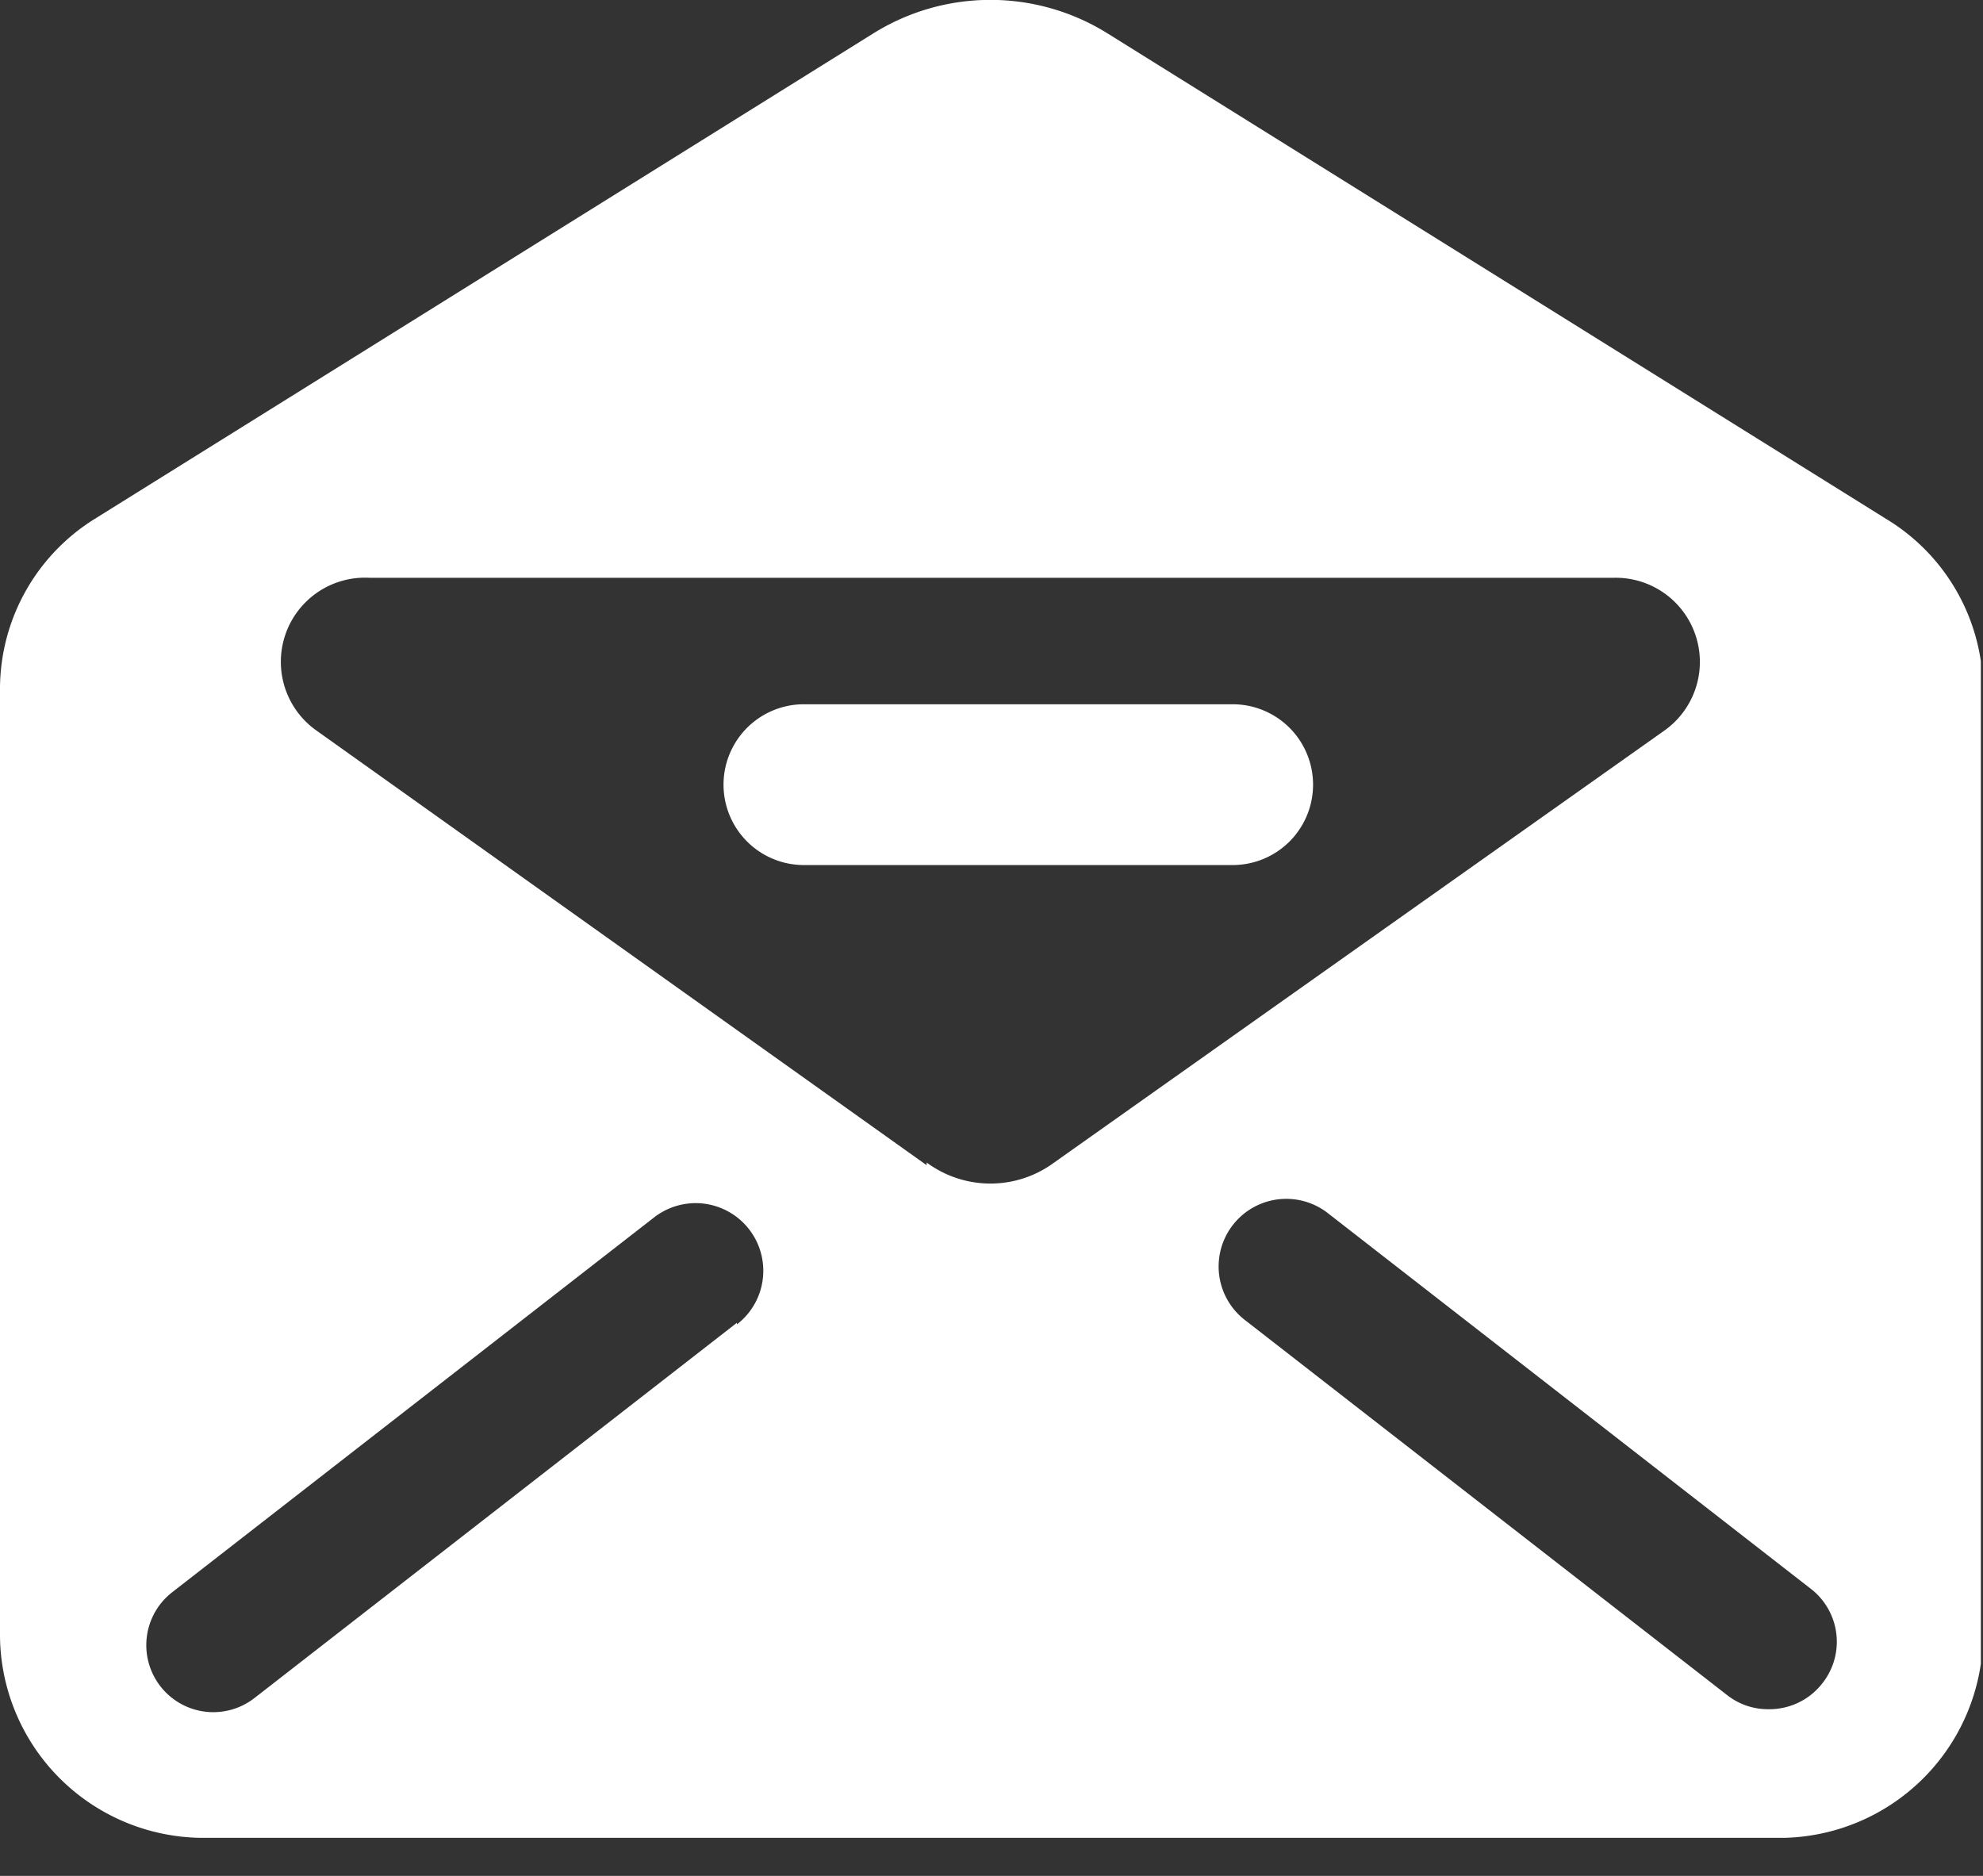 <svg width="37" height="35" fill="none" xmlns="http://www.w3.org/2000/svg"><rect width="100%" height="100%" fill="#333333" stroke="none"/><g clip-path="url(#clip0_146_652)" fill="#fff"><path d="M35.19 9.68L20.66.62a4.13 4.13 0 00-4.36 0L1.77 9.68A3.74 3.74 0 000 12.84v17.7a3.8 3.8 0 003.85 3.75h29.26A3.8 3.8 0 0037 30.54v-17.7a3.74 3.74 0 00-1.81-3.16zm-21.44 15l-9 7a1.25 1.25 0 01-1.54-1.97l9-7a1.262 1.262 0 011.54 2v-.03zm3.54-2.94l-11.4-8.12a1.57 1.57 0 011-2.84h23.23a1.57 1.57 0 01.95 2.84l-11.4 8.07a2 2 0 01-2.38 0v.05zM34 31.41a1.25 1.25 0 01-1 .48 1.23 1.23 0 01-.77-.26l-9-7a1.262 1.262 0 011.54-2l9 7a1.249 1.249 0 01.23 1.78z"/><path d="M23 13.14h-8a1.5 1.5 0 100 3h8a1.5 1.5 0 000-3z"/></g><defs><clipPath id="clip0_146_652"><path fill="#fff" d="M0 0h36.96v34.29H0z"/></clipPath></defs></svg>